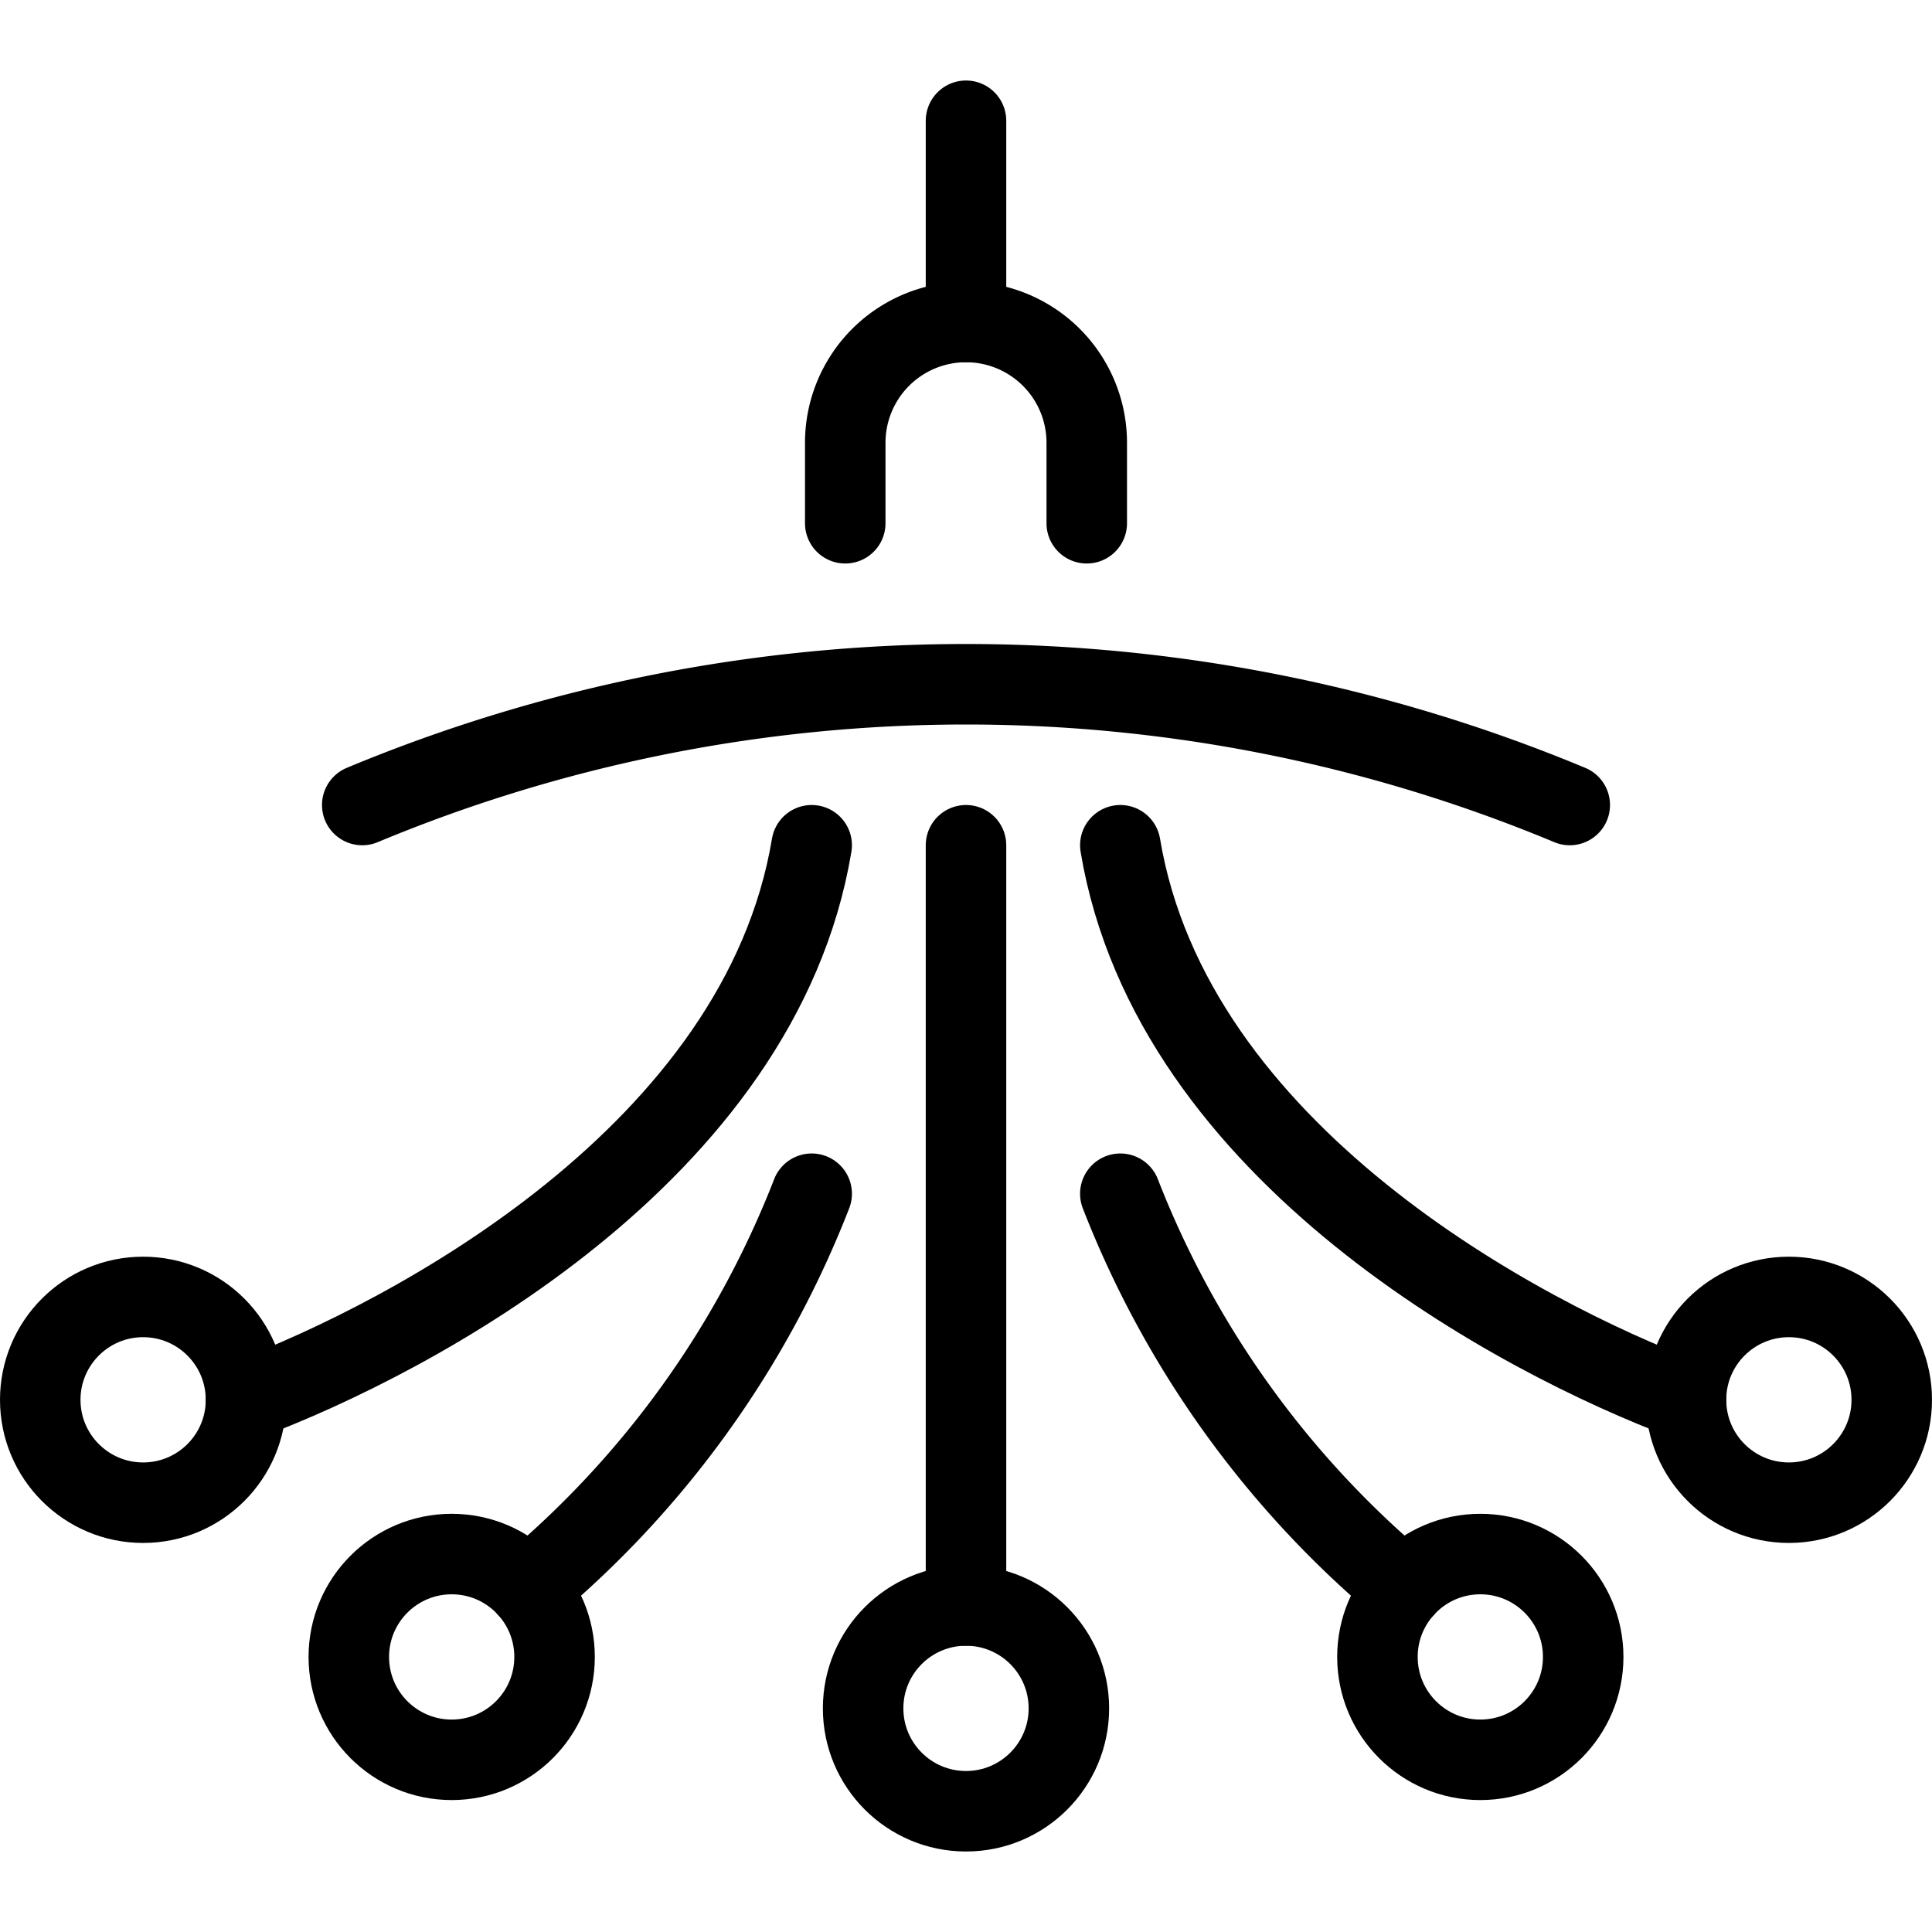 <svg id="Light" xmlns="http://www.w3.org/2000/svg" viewBox="0 0 24 24"><defs><style>.cls-1{fill:none;stroke:#000;stroke-linecap:round;stroke-linejoin:round;}</style></defs><title>ceiling-lamp-chandelier</title><path class="cls-1" d="M10.5,6.5v-1a1.5,1.5,0,0,1,3,0v1"/><line class="cls-1" x1="12" y1="10.5" x2="12" y2="19.944"/><path class="cls-1" d="M6.561,19.729a12.093,12.093,0,0,0,3.522-4.9"/><path class="cls-1" d="M3.056,17.389c2.053-.77,6.388-3.056,7.027-6.889"/><circle class="cls-1" cx="1.778" cy="17.389" r="1.278"/><circle class="cls-1" cx="12" cy="21.222" r="1.278"/><circle class="cls-1" cx="5.611" cy="20.583" r="1.278"/><path class="cls-1" d="M17.439,19.729a12.093,12.093,0,0,1-3.522-4.9"/><path class="cls-1" d="M20.944,17.389c-2.053-.77-6.388-3.056-7.027-6.889"/><circle class="cls-1" cx="22.222" cy="17.389" r="1.278"/><circle class="cls-1" cx="18.389" cy="20.583" r="1.278"/><line class="cls-1" x1="12" y1="4" x2="12" y2="1.5"/><path class="cls-1" d="M19.5,10a19.5,19.5,0,0,0-15,0"/></svg>